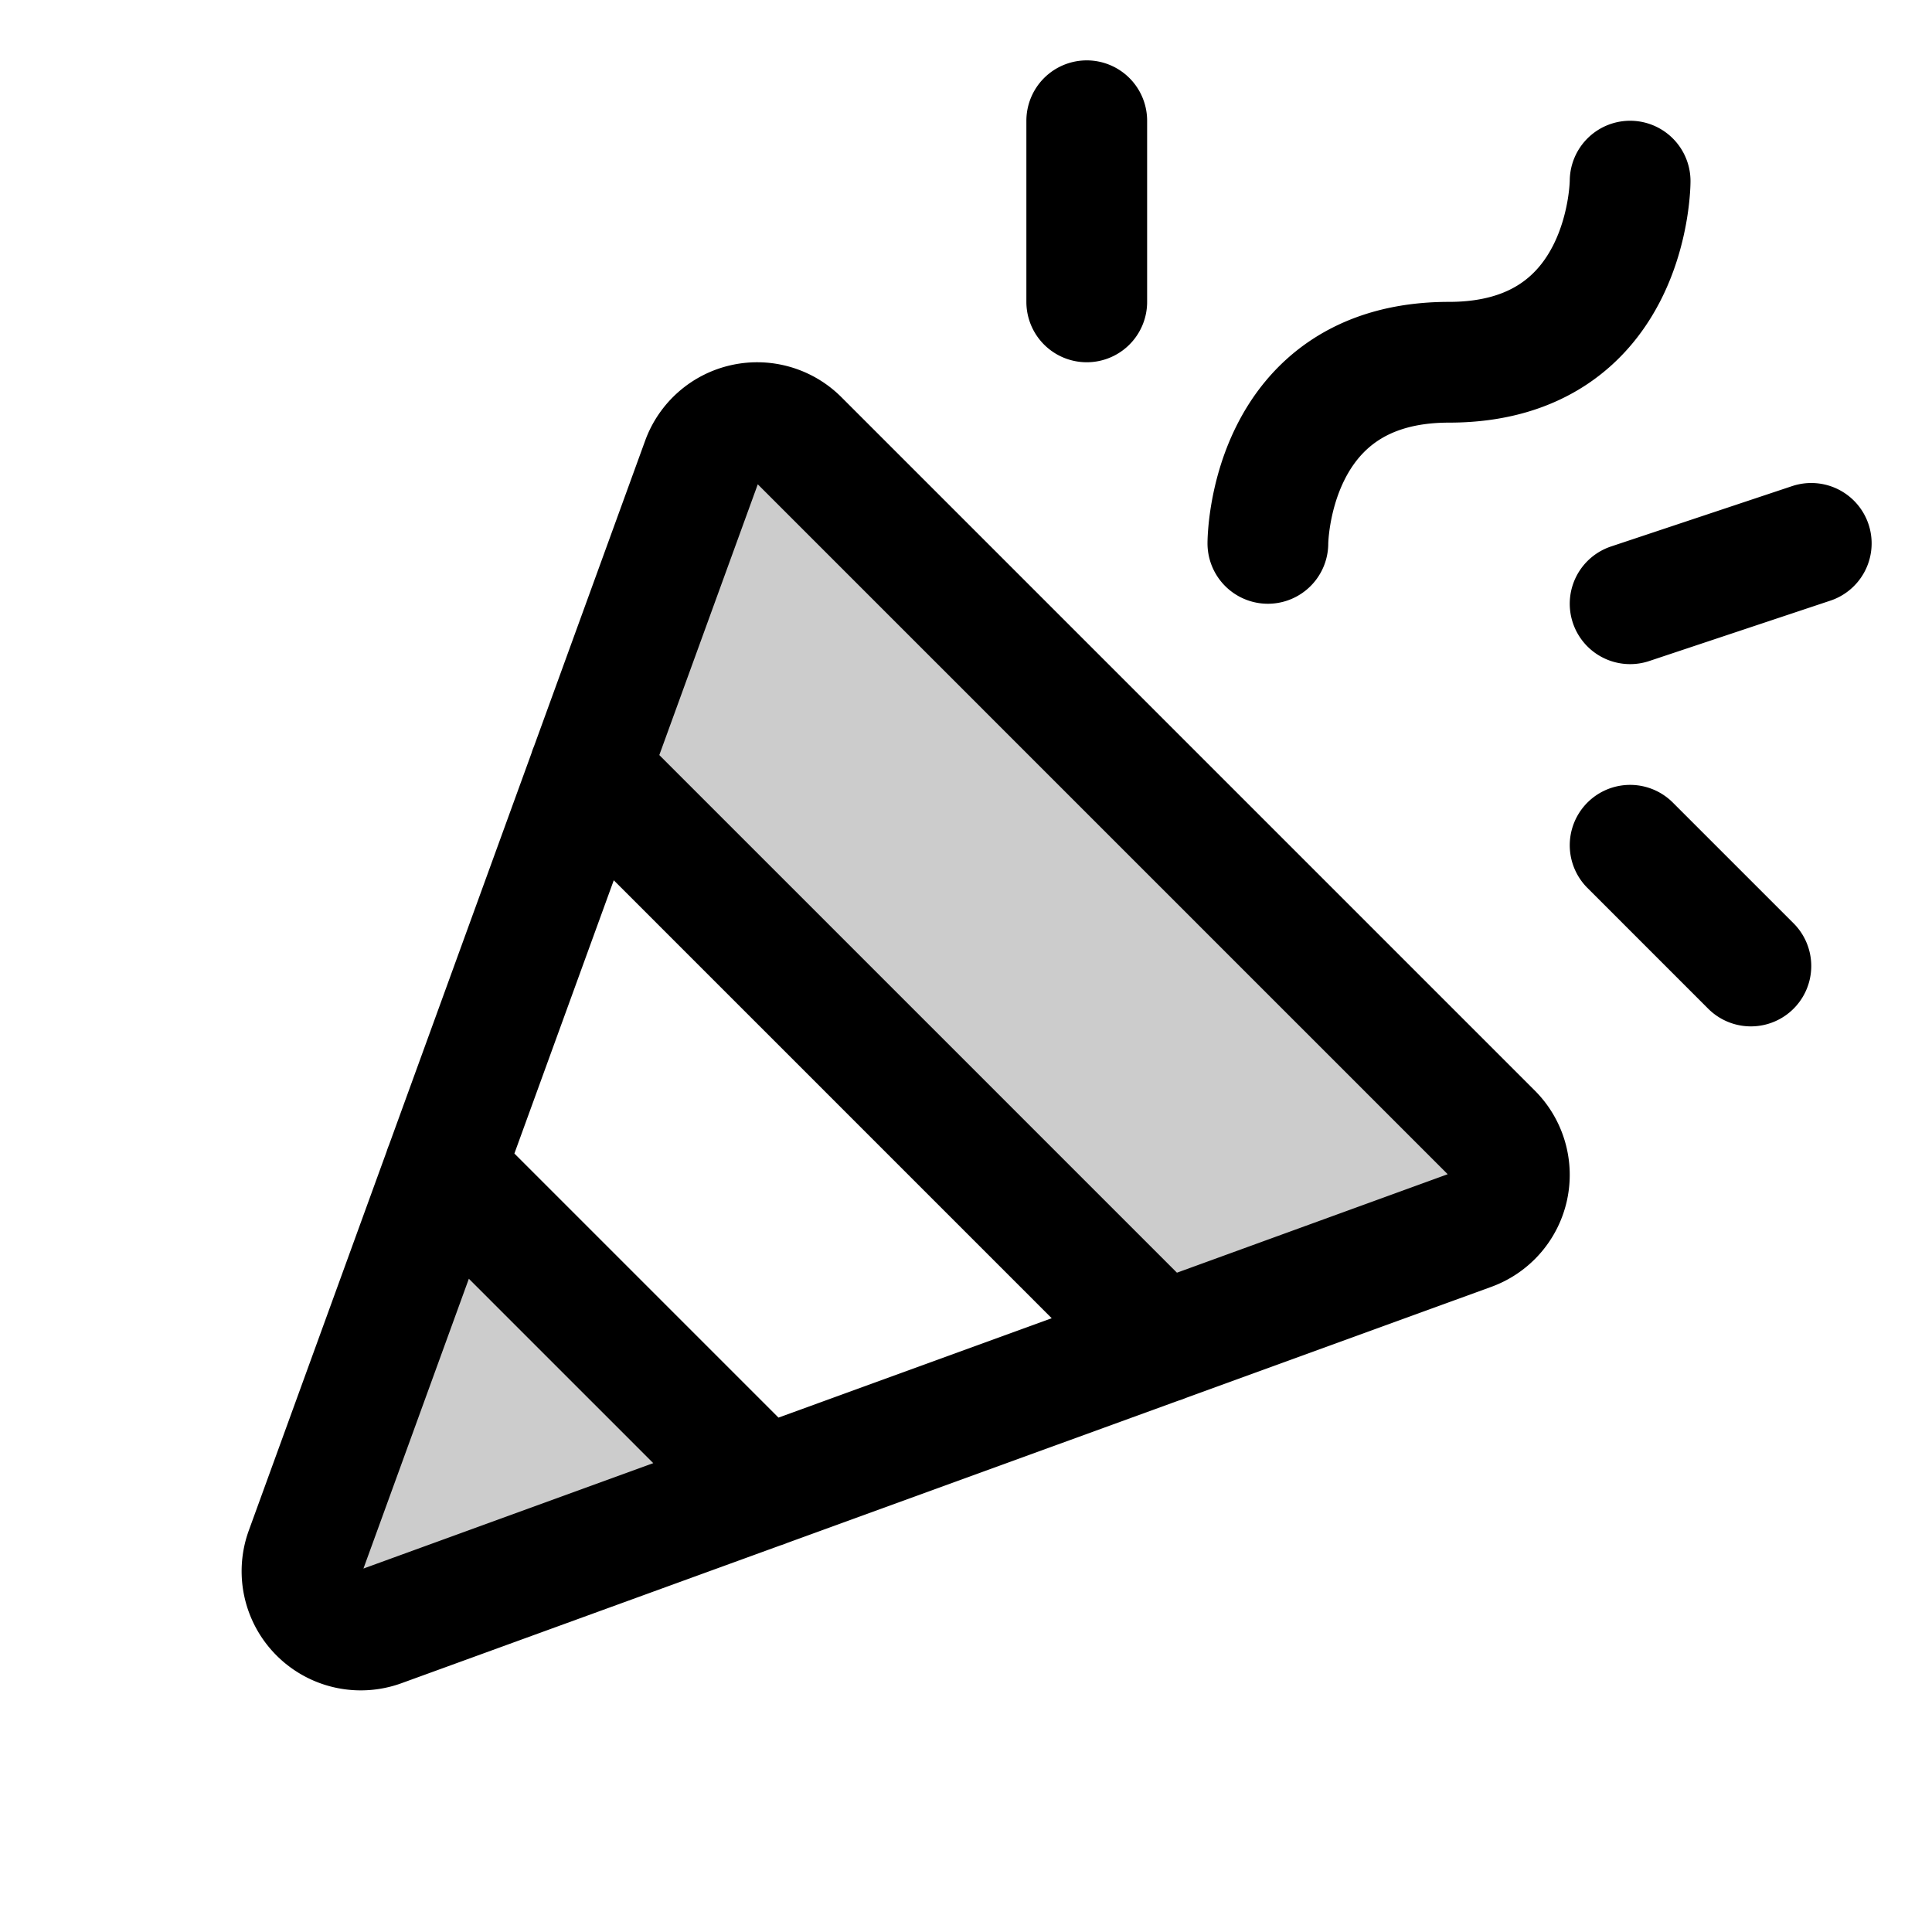 <svg xmlns="http://www.w3.org/2000/svg" viewBox="0 0 256 256"><path fill="none" d="M0 0h256v256H0z"/><path d="m101.11 197.11-42.22-42.22-18.4 50.63a7.79 7.79 0 0 0 10 10ZM78.09 102.09l75.82 75.82 41-14.9a7.79 7.79 0 0 0 2.85-12.84l-91.93-91.88A7.79 7.79 0 0 0 93 61.14Z" opacity=".2"/><path fill="none" stroke="currentColor" stroke-linecap="round" stroke-linejoin="round" stroke-width="16" d="M40.49 205.52 93 61.14a7.79 7.79 0 0 1 12.84-2.85l91.88 91.88a7.79 7.79 0 0 1-2.86 12.83L50.48 215.51a7.79 7.79 0 0 1-9.99-9.99ZM168 72s0-24 24-24 24-24 24-24M144 16v24M216 112l16 16M216 80l24-8M78.09 102.09l75.82 75.82M101.11 197.11l-42.22-42.22"/></svg>